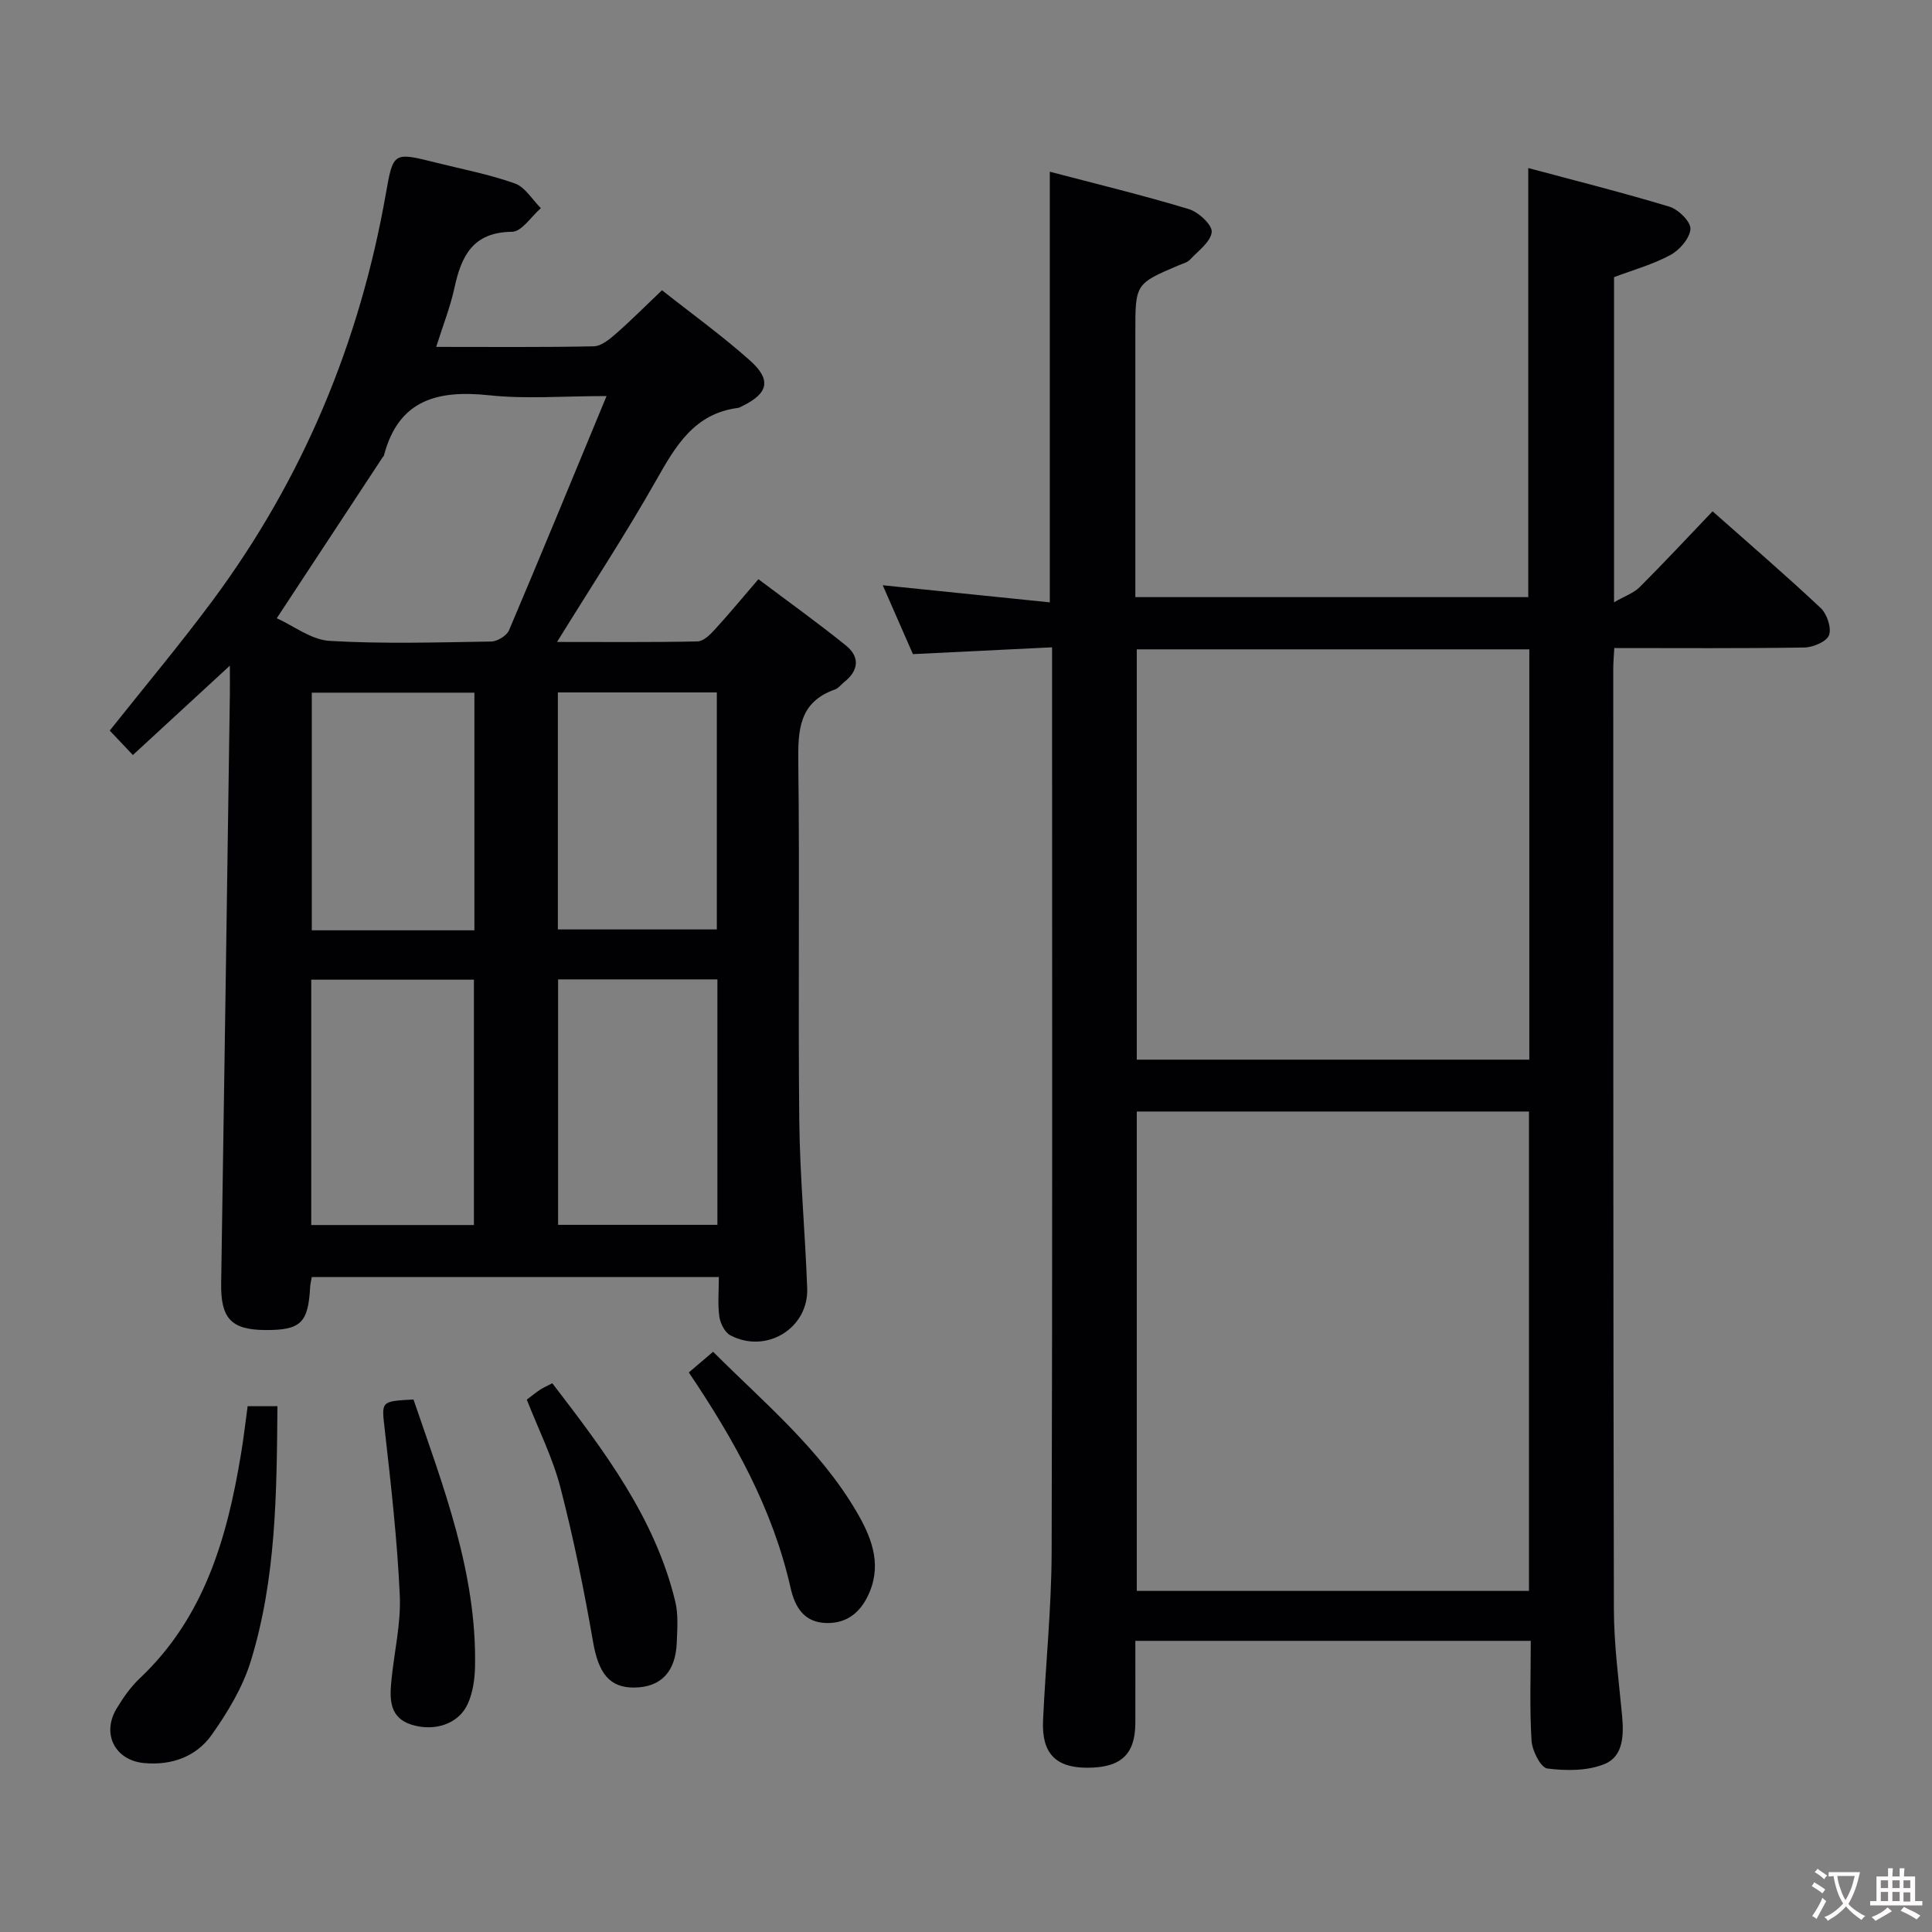 <svg enable-background="new 0 0 400 400" viewBox="0 0 400 400" xmlns="http://www.w3.org/2000/svg"><rect x="0" y="0" width="400" height="400" fill="#808080" stroke="none"/><g fill="#010103"><path d="m334.22 134.17c-.1 1.88-.21 3.03-.21 4.18.01 64.98-.02 129.96.13 194.94.02 7.29 1.01 14.58 1.69 21.85.37 4.01.31 8.45-3.57 10.06-3.54 1.47-7.99 1.45-11.9.95-1.37-.18-3.15-3.69-3.27-5.77-.42-6.76-.16-13.57-.16-20.66-27.41 0-54.32 0-81.87 0 0 5.8.02 11.4 0 16.99-.02 6.57-3.01 9.31-10.07 9.28-6.42-.03-9.33-3-9.04-9.71.52-11.62 1.74-23.23 1.78-34.84.18-60.65.09-121.29.09-181.94 0-1.49 0-2.97 0-5.48-9.69.48-19.04.93-28.81 1.41-1.97-4.49-4.06-9.26-6.25-14.26 11.85 1.21 23.13 2.37 34.59 3.54 0-30.29 0-59.34 0-89.16 9.7 2.55 19.32 4.88 28.78 7.74 2 .6 4.89 3.29 4.74 4.75-.21 2.06-2.82 3.91-4.52 5.74-.53.57-1.45.79-2.22 1.11-9.07 3.86-9.07 3.85-9.07 13.93v54.81h81.35c0-29.37 0-58.6 0-88.84 9.71 2.61 19.55 5.07 29.25 8.01 1.85.56 4.42 3.12 4.33 4.6-.13 1.93-2.24 4.36-4.14 5.39-3.61 1.96-7.67 3.08-11.68 4.59v67.32c2.19-1.27 4.07-1.91 5.33-3.17 5.06-5.05 9.93-10.29 15.07-15.67 7.55 6.69 15.11 13.19 22.37 20.01 1.31 1.23 2.29 4.11 1.74 5.63-.48 1.33-3.3 2.53-5.11 2.56-12.95.21-25.92.11-39.35.11zm-98.86 95.96v99.25h81.2c0-33.33 0-66.23 0-99.25-27.16 0-53.95 0-81.2 0zm0-95.69v84.95h81.27c0-28.52 0-56.6 0-84.95-27.18 0-54.07 0-81.27 0z"/><path d="m64.55 264.39c-.14.83-.31 1.46-.34 2.09-.39 7.4-1.95 8.92-9.21 8.89-7.19-.03-9.33-2.44-9.21-9.74.64-40.6 1.21-81.21 1.8-121.82.02-1.59 0-3.18 0-5.99-7.31 6.74-13.61 12.55-20.08 18.5-1.75-1.85-3.22-3.4-4.79-5.06 7.25-9.13 14.61-17.9 21.42-27.09 18.6-25.12 30.32-53.25 35.74-84.02 1.53-8.69 1.54-8.7 10.39-6.48 5.47 1.37 11.06 2.43 16.34 4.32 2.13.76 3.6 3.35 5.37 5.11-1.99 1.72-3.97 4.88-5.98 4.89-8.09.08-10.48 4.98-11.91 11.6-.86 3.98-2.39 7.82-3.78 12.23 11.32 0 21.97.1 32.61-.12 1.54-.03 3.23-1.41 4.52-2.54 3.13-2.73 6.06-5.69 9.62-9.07 6.1 4.83 12.43 9.39 18.22 14.55 4.5 4.02 3.77 6.82-1.57 9.42-.3.15-.6.35-.91.39-9.04 1.17-12.91 7.85-16.93 14.96-6.27 11.09-13.29 21.76-20.54 33.5 10.3 0 19.69.09 29.08-.11 1.19-.02 2.55-1.33 3.49-2.36 2.92-3.18 5.67-6.52 9.12-10.52 6.11 4.59 12.26 8.99 18.14 13.74 2.88 2.33 2.66 5.16-.37 7.55-.65.51-1.2 1.29-1.94 1.55-7.46 2.62-7.65 8.44-7.57 15.14.3 24.65-.06 49.31.2 73.97.12 11.62 1.22 23.23 1.64 34.86.3 8.28-8.46 13.64-15.9 9.74-1.16-.61-2.09-2.49-2.29-3.9-.36-2.58-.1-5.24-.1-8.18-28.36 0-56.24 0-84.28 0zm61.03-182.39c-9 0-16.71.65-24.27-.16-10.64-1.13-18.79.86-21.82 12.47-.04.15-.2.26-.29.4-7.19 10.93-14.38 21.85-21.9 33.29 3.51 1.58 7.15 4.47 10.96 4.69 11.11.65 22.29.31 33.43.13 1.27-.02 3.2-1.18 3.68-2.29 6.73-15.84 13.26-31.76 20.21-48.53zm-61.14 171.63h33.68c0-17.22 0-34.06 0-50.8-11.53 0-22.59 0-33.68 0zm51.11-50.86v50.82h32.98c0-17.13 0-33.85 0-50.82-11.17 0-22.05 0-32.98 0zm-17.33-10.16c0-16.76 0-33 0-49.2-11.45 0-22.53 0-33.67 0v49.2zm17.28-49.25v49.07h32.91c0-16.63 0-32.85 0-49.07-11.17 0-21.93 0-32.91 0z"/><path d="m51.27 291.14h6.17c-.15 17.92-.25 35.68-5.52 52.78-1.66 5.41-4.77 10.56-8.06 15.22-3.22 4.57-8.35 6.42-14.06 5.88-5.99-.57-8.79-6.04-5.68-11.24 1.35-2.26 2.92-4.51 4.83-6.31 13.33-12.59 18.06-29.01 20.92-46.29.55-3.23.92-6.51 1.4-10.04z"/><path d="m109.07 289.78c.9-.68 1.79-1.41 2.73-2.04.67-.45 1.42-.76 2.55-1.35 10.72 13.97 21.25 27.8 25.46 45.2.65 2.69.41 5.64.31 8.45-.23 6.09-3.27 9.26-8.73 9.35-5.23.09-7.49-3.03-8.6-9.44-1.86-10.73-4.03-21.43-6.76-31.97-1.6-6.18-4.54-12.01-6.96-18.2z"/><path d="m85.61 289.75c6.13 17.95 13.11 35.77 12.74 55.3-.05 2.59-.45 5.38-1.5 7.71-1.85 4.13-6.82 5.81-11.61 4.33-4.59-1.42-4.58-5.22-4.22-8.98.56-5.95 2.02-11.92 1.75-17.81-.52-11.42-1.81-22.82-3.1-34.2-.67-6.01-.97-5.98 5.94-6.35z"/><path d="m142.61 284.15c1.83-1.56 3.22-2.74 5.03-4.28 10.51 10.51 22.04 20.05 29.68 33.08 2.94 5.02 5.24 10.48 2.78 16.53-1.63 4-4.45 6.66-9 6.55-4.64-.11-6.52-3.28-7.43-7.33-3.68-16.28-11.63-30.56-21.06-44.55z"/></g><path d="m377.9 391.2c-.2.3-.4.5-.6.8-.7-.6-1.4-1-2.2-1.5.2-.3.4-.5.5-.8.6.4 1.4.8 2.3 1.5zm-1.8 6.1c-.2-.2-.5-.4-.9-.6.4-.6.8-1.2 1.2-1.9s.7-1.3.9-1.9c.3.3.5.5.8.7-.7 1.3-1.4 2.6-2 3.7zm2.2-9c-.3.3-.5.5-.6.8-.6-.6-1.3-1.1-2-1.5.3-.3.5-.5.6-.7.6.5 1.3.9 2 1.4zm.3.2v-.9h2 4.5c-.3 1.3-.6 2.5-1 3.6s-.9 2.1-1.4 3c.4.5 1 1 1.6 1.4s1.2.8 1.9 1.1c-.3.2-.5.4-.8.8-.4-.3-1-.7-1.6-1.2s-1.2-1.1-1.6-1.6c-.5.6-1.1 1.1-1.7 1.6s-1.4.9-2.1 1.4c-.1-.3-.3-.5-.7-.8.6-.2 1.2-.5 1.9-1s1.4-1.1 2-1.8c-.5-.8-.9-1.6-1.2-2.5s-.6-2-.8-3.2c-.4.1-.7.1-1 .1zm2.5 2.7c.3 1 .7 1.7 1 2.2.3-.5.6-1.1 1-2s.6-1.9.9-3h-3.2-.4c.1.9.3 1.8.7 2.8z" fill="#fcfafa"/><path d="m396.5 388.5v1.5 3.6h1.5v.9c-.4 0-1 0-1.7 0h-7.9c-.5 0-.9 0-1.2 0v-.9h1.3v-3.5c0-.7 0-1.2 0-1.6h2.4c0-.8 0-1.4 0-1.7h1c0 .3-.1.8-.1 1.7h1.5c0-.8 0-1.4 0-1.7h1c0 .3-.1.9-.1 1.7zm-8.2 9.2c-.2-.3-.5-.5-.8-.8.8-.3 1.4-.6 1.9-.9s1-.7 1.4-1.1c.3.3.6.5.9.8-1.6 1-2.8 1.6-3.4 2zm2.6-6.8v-1.6h-1.5v1.6zm0 2.7v-1.9h-1.5v1.9zm2.4-2.7v-1.6h-1.5v1.6zm0 2.7v-1.9h-1.5v1.9zm.2 2 .7-.8c.4.2.9.5 1.6.8s1.3.7 1.8 1c-.3.3-.5.5-.8.8-.4-.3-1.5-1-3.3-1.8zm2-4.7v-1.6h-1.4v1.6zm0 2.8v-1.9h-1.4v1.9z" fill="#fcfafa"/></svg>